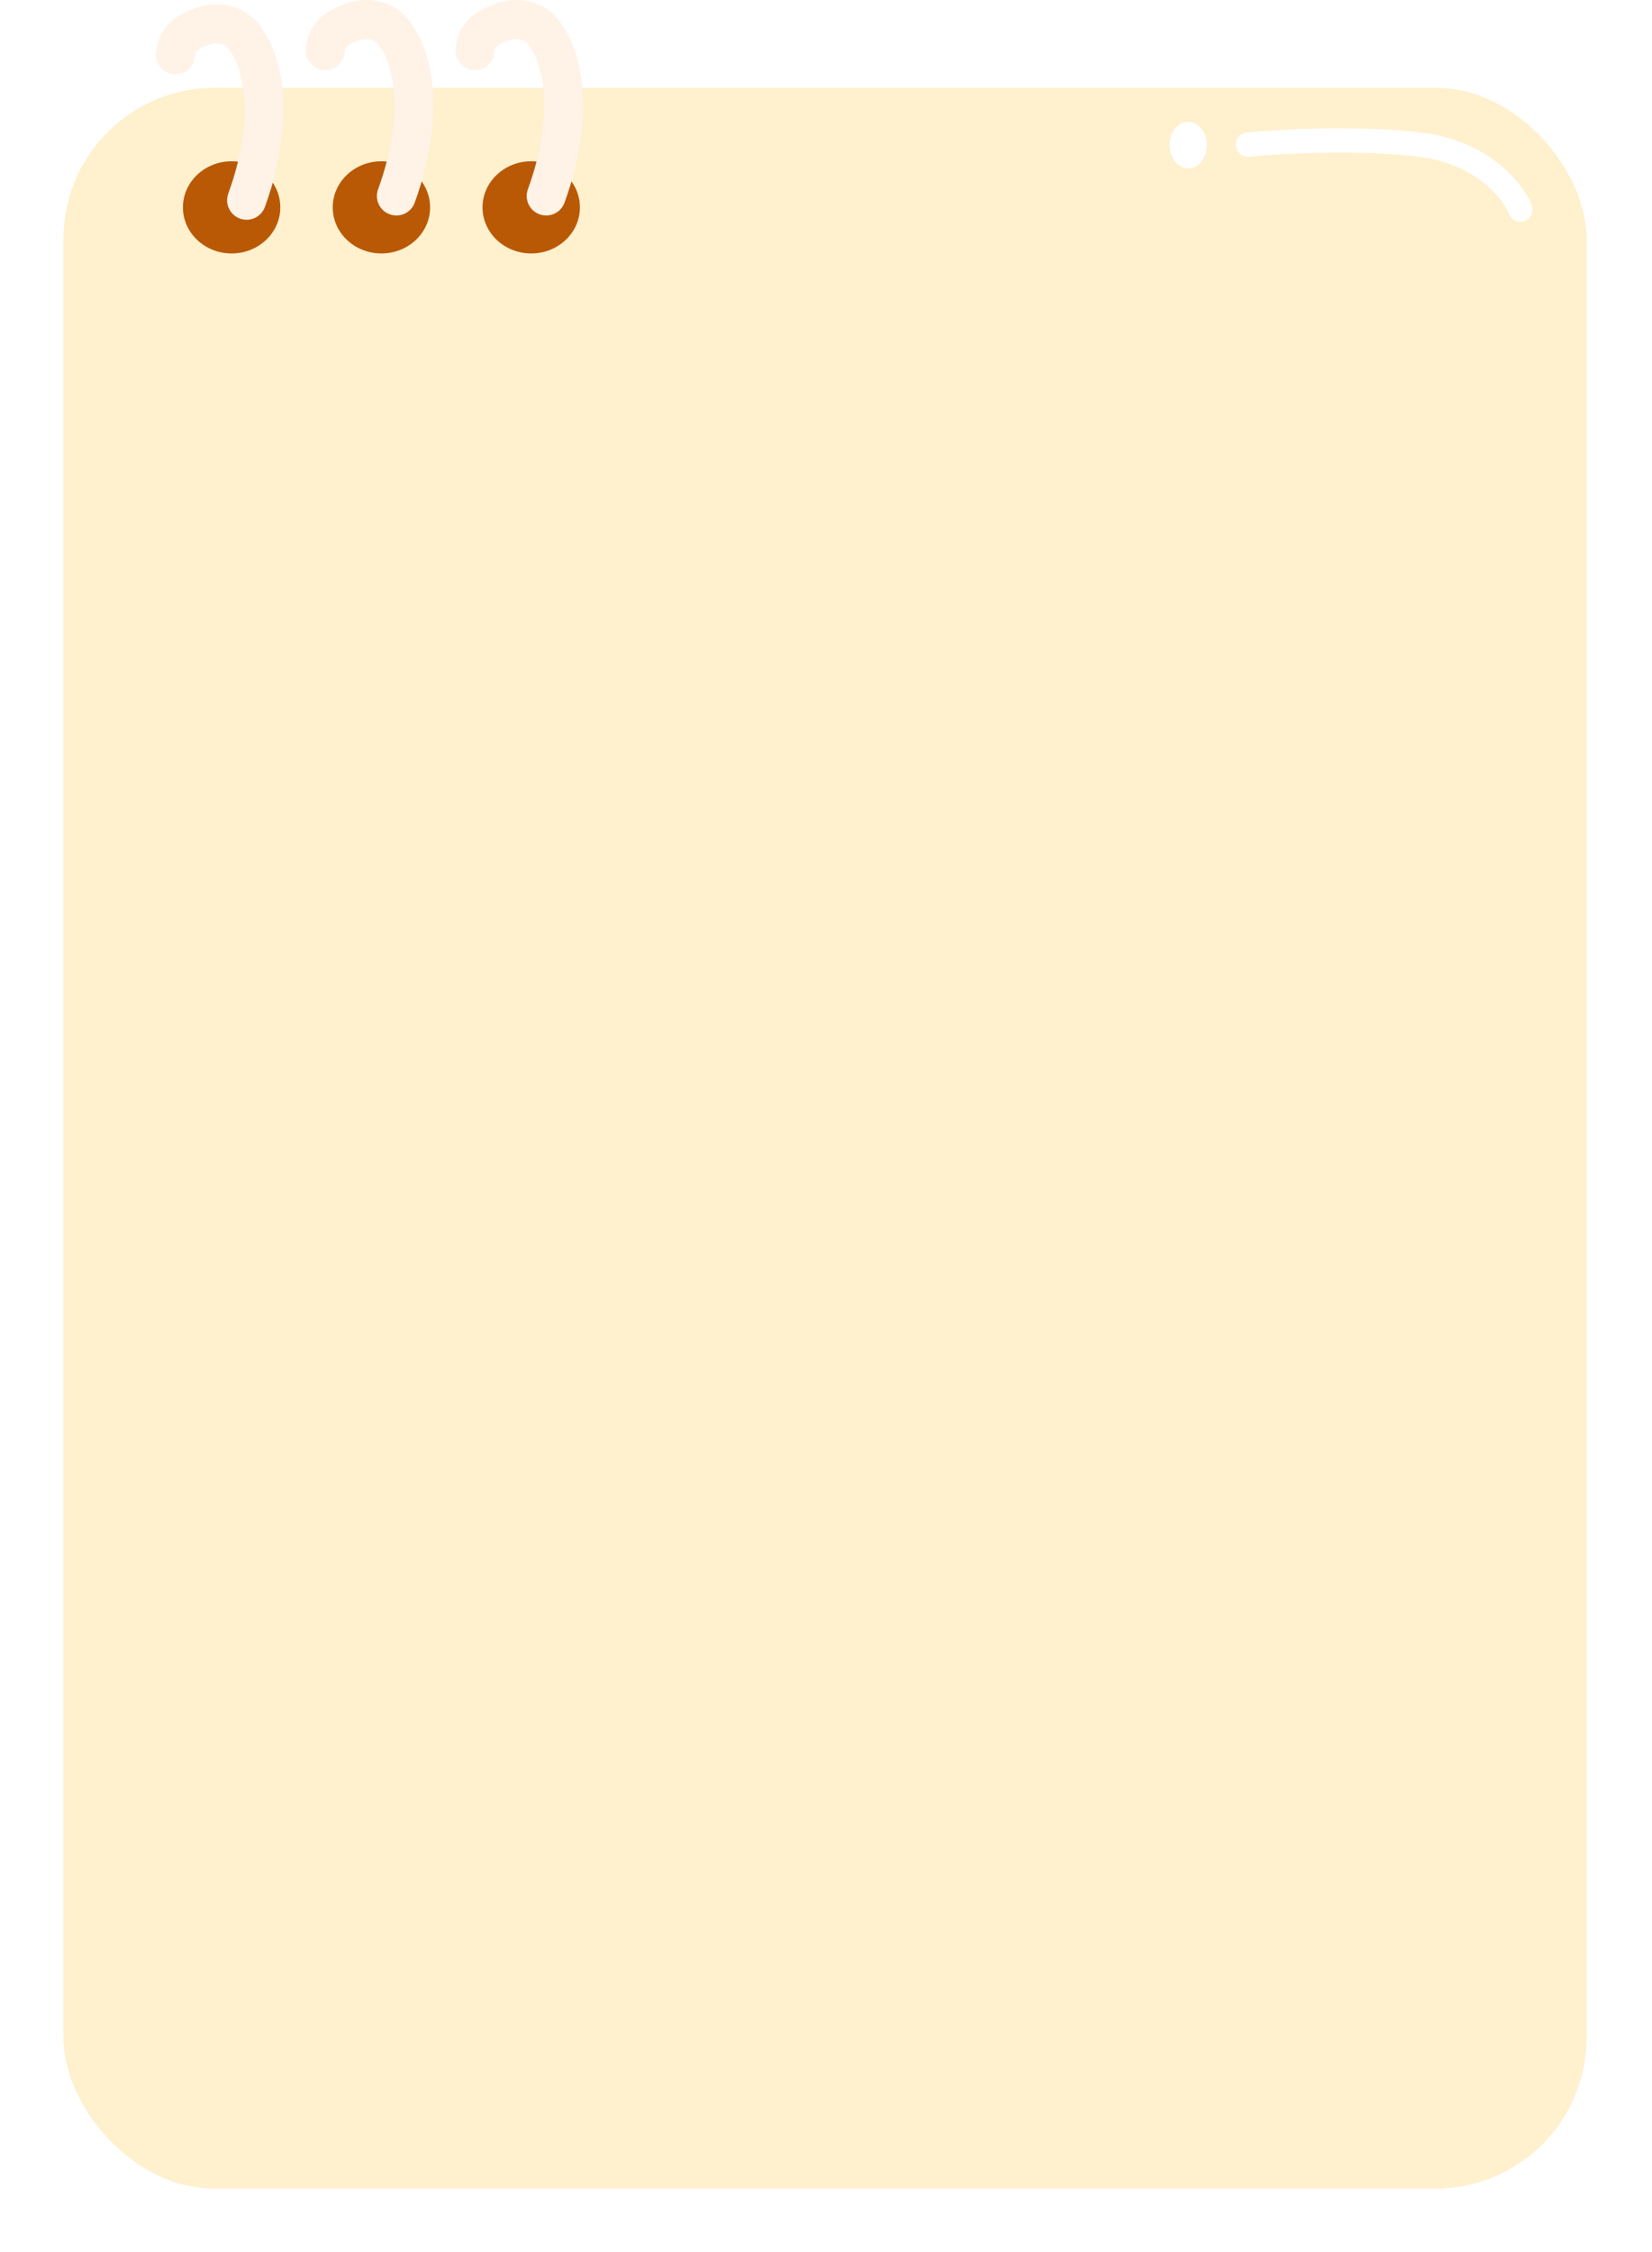 <svg width="339" height="462" viewBox="0 0 339 462" fill="none" xmlns="http://www.w3.org/2000/svg">
<g filter="url(#filter0_d_280_1505)">
<rect x="13" y="18" width="312.592" height="431" rx="31" fill="#FFF0CE"/>
<rect x="10.5" y="15.5" width="317.592" height="436" rx="33.5" stroke="white" stroke-width="5"/>
</g>
<ellipse cx="47.53" cy="42.541" rx="9.991" ry="9.455" fill="#B95906"/>
<ellipse cx="78.268" cy="42.541" rx="9.991" ry="9.455" fill="#B95906"/>
<ellipse cx="109.011" cy="42.541" rx="9.991" ry="9.455" fill="#B95906"/>
<path d="M36 11.262C36.256 9.08 36.814 7.175 41.38 5.446C45.222 3.992 49.065 5.442 50.602 8.357C52.908 11.266 57.366 22.462 50.602 41.081" stroke="#FFF2E7" stroke-width="8" stroke-linecap="round"/>
<path d="M66.738 10.387C66.995 8.205 67.552 6.3 72.118 4.571C75.961 3.117 79.803 4.567 81.341 7.482C83.646 10.391 88.104 21.587 81.341 40.206" stroke="#FFF2E7" stroke-width="8" stroke-linecap="round"/>
<path d="M97.481 10.387C97.737 8.205 98.294 6.3 102.86 4.571C106.703 3.117 110.546 4.567 112.083 7.482C114.388 10.391 118.846 21.587 112.083 40.206" stroke="#FFF2E7" stroke-width="8" stroke-linecap="round"/>
<path d="M312 43.007C310.468 39.195 304.187 31.188 291.319 29.662C278.451 28.137 262.468 29.027 256.085 29.662" stroke="white" stroke-width="5" stroke-linecap="round"/>
<ellipse cx="3.83" cy="4.766" rx="3.83" ry="4.766" transform="matrix(-1 0 0 1 247.66 25)" fill="white"/>
<defs>
<filter id="filter0_d_280_1505" x="0.2" y="5.2" width="338.194" height="456.6" filterUnits="userSpaceOnUse" color-interpolation-filters="sRGB">
<feFlood flood-opacity="0" result="BackgroundImageFix"/>
<feColorMatrix in="SourceAlpha" type="matrix" values="0 0 0 0 0 0 0 0 0 0 0 0 0 0 0 0 0 0 127 0" result="hardAlpha"/>
<feOffset/>
<feGaussianBlur stdDeviation="3.9"/>
<feComposite in2="hardAlpha" operator="out"/>
<feColorMatrix type="matrix" values="0 0 0 0 0.701 0 0 0 0 0.281 0 0 0 0 0 0 0 0 0.21 0"/>
<feBlend mode="normal" in2="BackgroundImageFix" result="effect1_dropShadow_280_1505"/>
<feBlend mode="normal" in="SourceGraphic" in2="effect1_dropShadow_280_1505" result="shape"/>
</filter>
</defs>
</svg>
